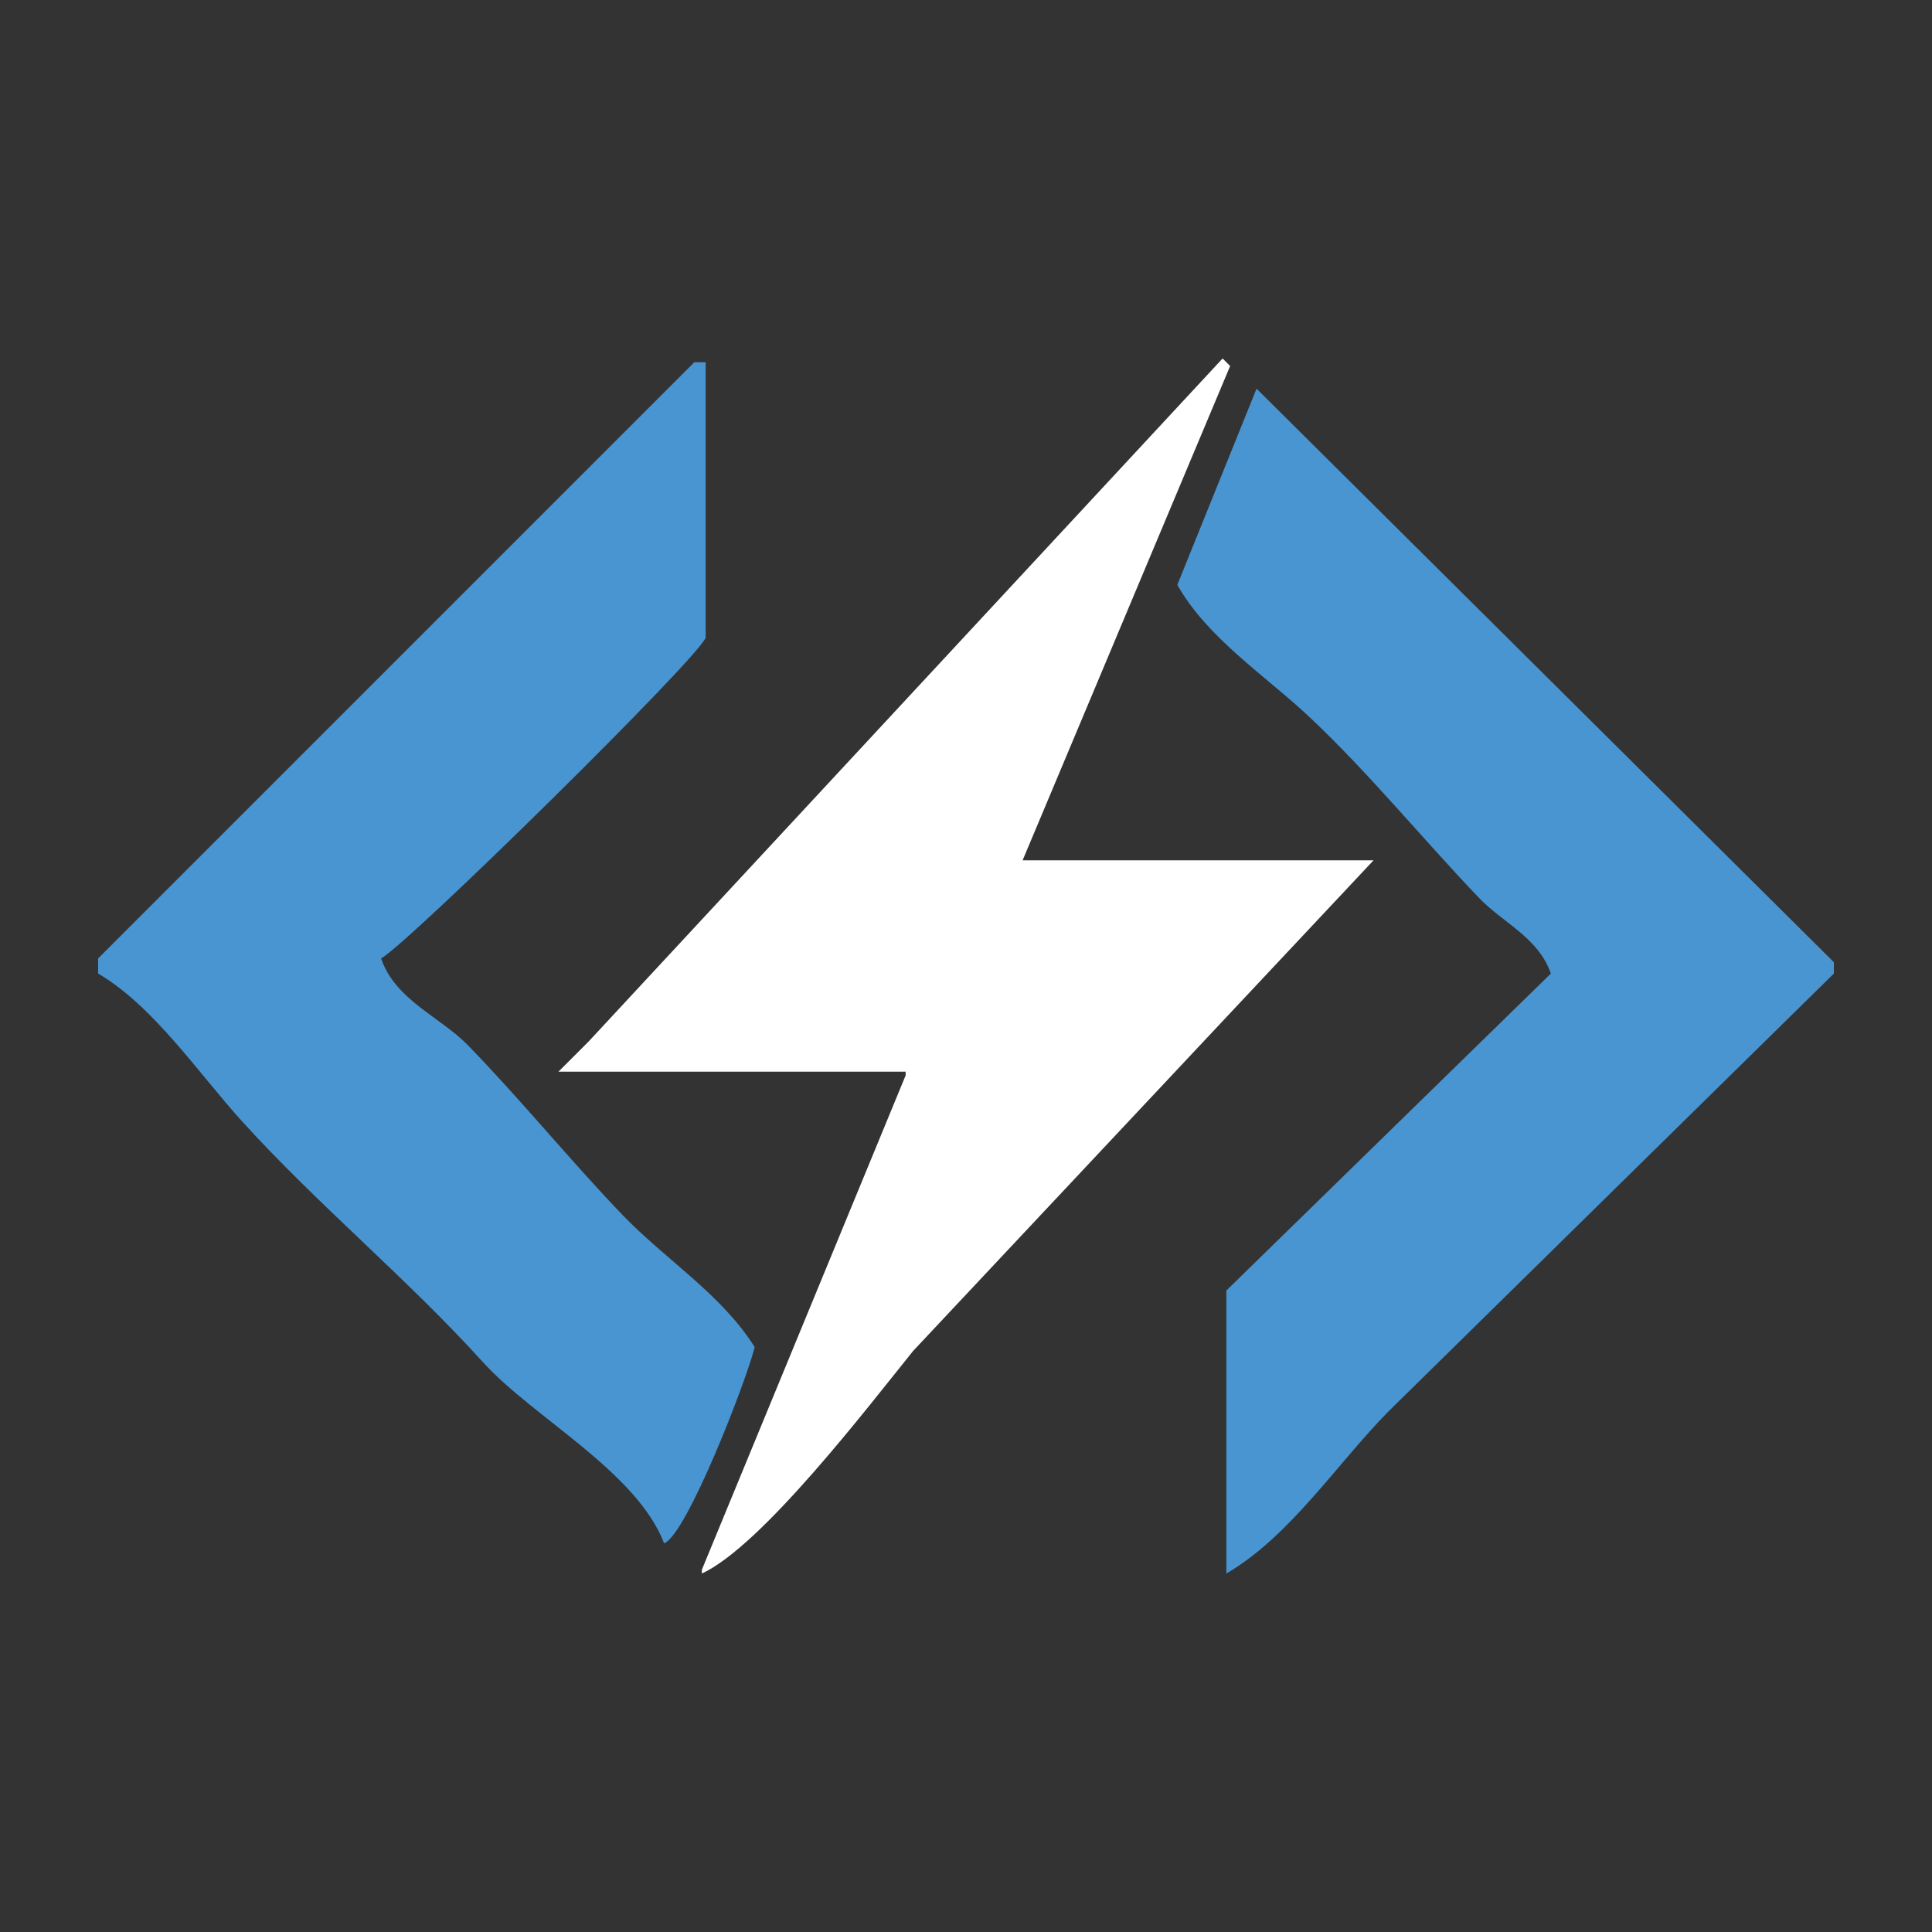 <svg id="Layer_1" data-name="Layer 1" xmlns="http://www.w3.org/2000/svg" viewBox="0 0 512 512"><rect x="0" y="0" width="512" height="512" fill="#333333" stroke="none"/><title>Artboard 2</title><path d="M324,95l2,2L271,228h93L242,358c-11.7,14.48-40.09,51.69-56,59v-1l54-131v-1H148l8-8Z" fill="#fff" fill-rule="evenodd"/><path d="M184,96h3v73c-2.21,5.71-78.17,80.46-86,85,3.72,11,15.67,15.47,23,23,14.17,14.56,26.93,30.35,41,45,11.26,11.72,26.17,20.95,35,35-2.14,8.73-17.95,49.64-24,52-7.3-19.05-34.75-33.37-48-48-20.3-22.4-43.83-41.74-64-64-11.26-12.43-23.38-30.46-38-39v-4Z" fill="#4995d1" fill-rule="evenodd"/><path d="M333,103,486,255v3L368,374c-13.56,13.71-26.07,33.12-43,43V342l86-84c-3.3-9.53-12.71-13.43-19-20-15.08-15.75-29.14-33.08-45-48-11.54-10.86-27-20.84-35-35Z" fill="#4995d1" fill-rule="evenodd"/></svg>